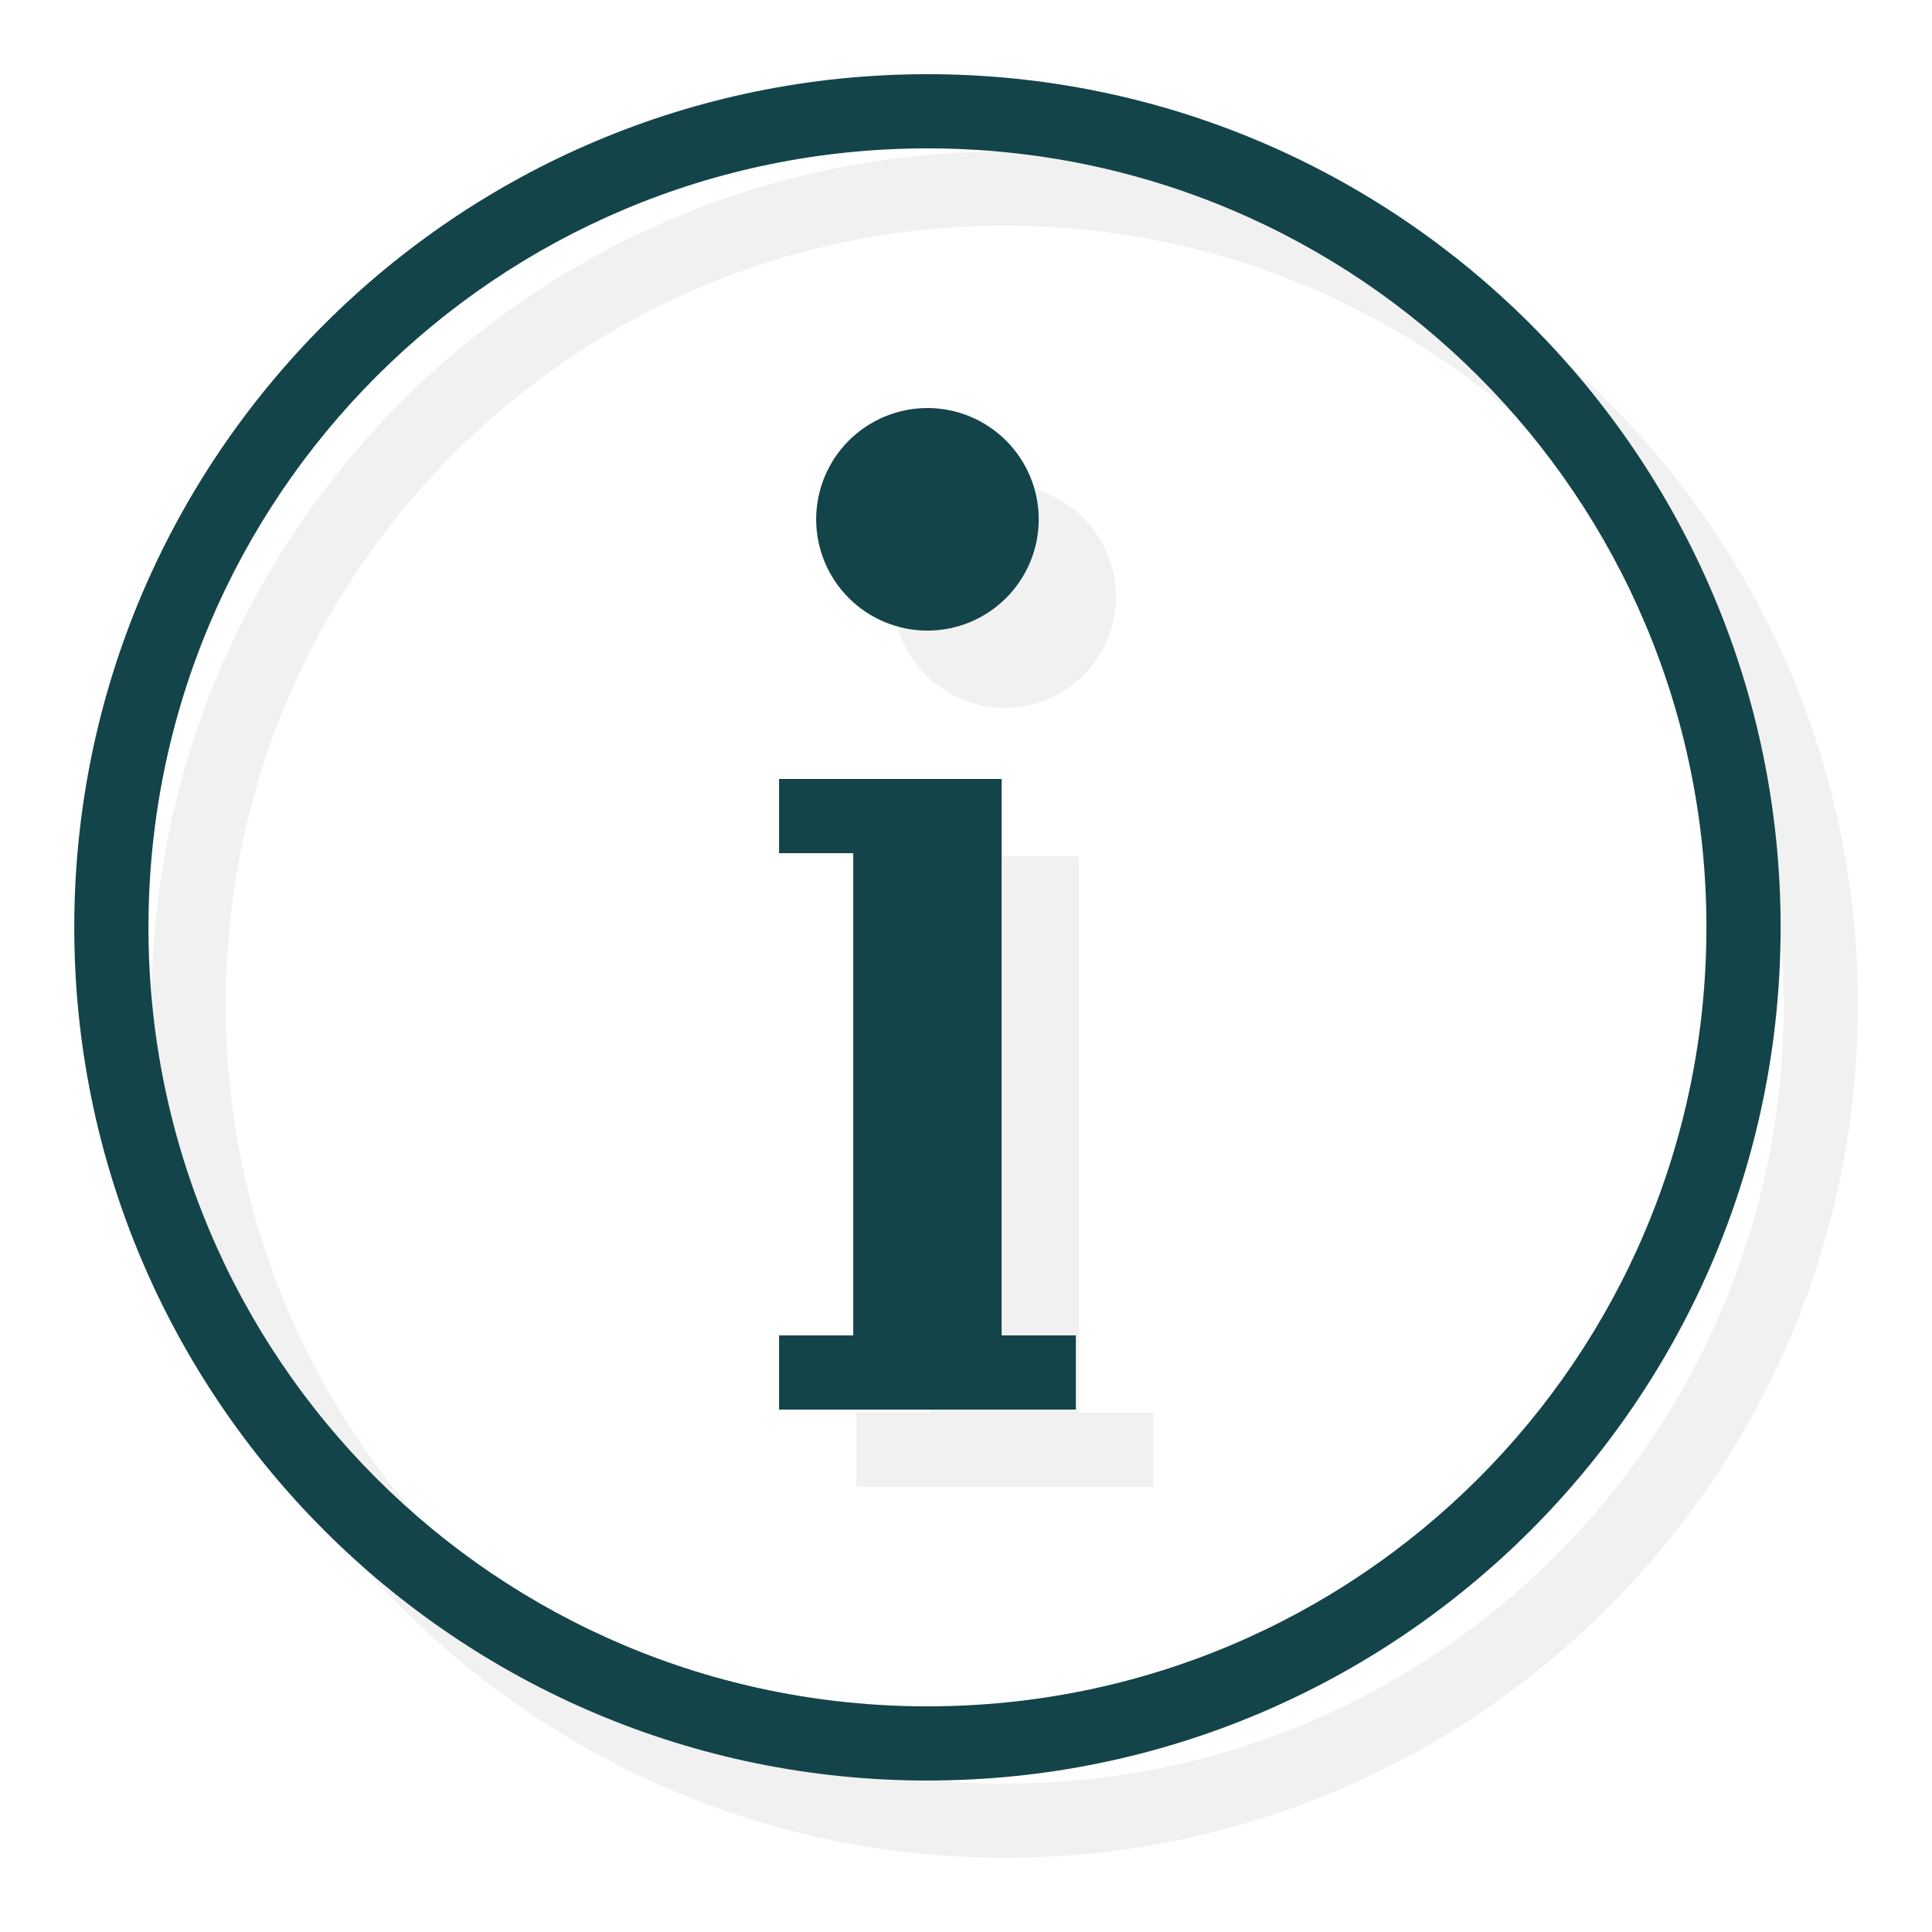 <svg width="25" height="25" viewBox="0 0 25 25" fill="none" xmlns="http://www.w3.org/2000/svg">
<path d="M13.001 1.96C6.909 1.96 1.961 6.908 1.961 13C1.961 19.091 6.909 24.04 13.001 24.04C19.093 24.04 24.041 19.091 24.041 13C24.041 6.908 19.093 1.96 13.001 1.96ZM13.001 2.92C18.574 2.92 23.081 7.427 23.081 13C23.081 18.573 18.574 23.08 13.001 23.08C7.428 23.08 2.921 18.573 2.921 13C2.921 7.427 7.428 2.92 13.001 2.92ZM13.001 6.28C12.619 6.28 12.253 6.432 11.983 6.702C11.713 6.972 11.561 7.338 11.561 7.72C11.561 8.102 11.713 8.468 11.983 8.738C12.253 9.008 12.619 9.16 13.001 9.16C13.383 9.16 13.749 9.008 14.019 8.738C14.289 8.468 14.441 8.102 14.441 7.72C14.441 7.338 14.289 6.972 14.019 6.702C13.749 6.432 13.383 6.28 13.001 6.28ZM11.081 11.08V12.04H11.561H12.041V18.28H11.561H11.081V19.24H11.561H12.041H13.961H14.441H14.921V18.28H14.441H13.961V11.08H13.481H11.561H11.081Z" fill="#DADADA" fill-opacity="0.38"/>
<path d="M12.001 0.96C5.909 0.96 0.961 5.908 0.961 12C0.961 18.091 5.909 23.04 12.001 23.04C18.093 23.04 23.041 18.091 23.041 12C23.041 5.908 18.093 0.96 12.001 0.96ZM12.001 1.92C17.574 1.92 22.081 6.427 22.081 12C22.081 17.573 17.574 22.08 12.001 22.08C6.428 22.08 1.921 17.573 1.921 12C1.921 6.427 6.428 1.92 12.001 1.92ZM12.001 5.28C11.619 5.28 11.253 5.432 10.983 5.702C10.713 5.972 10.561 6.338 10.561 6.72C10.561 7.102 10.713 7.468 10.983 7.738C11.253 8.008 11.619 8.16 12.001 8.16C12.383 8.16 12.749 8.008 13.019 7.738C13.289 7.468 13.441 7.102 13.441 6.72C13.441 6.338 13.289 5.972 13.019 5.702C12.749 5.432 12.383 5.28 12.001 5.28ZM10.081 10.08V11.04H10.561H11.041V17.28H10.561H10.081V18.24H10.561H11.041H12.961H13.441H13.921V17.28H13.441H12.961V10.08H12.481H10.561H10.081Z" fill="#134449"/>
</svg>
